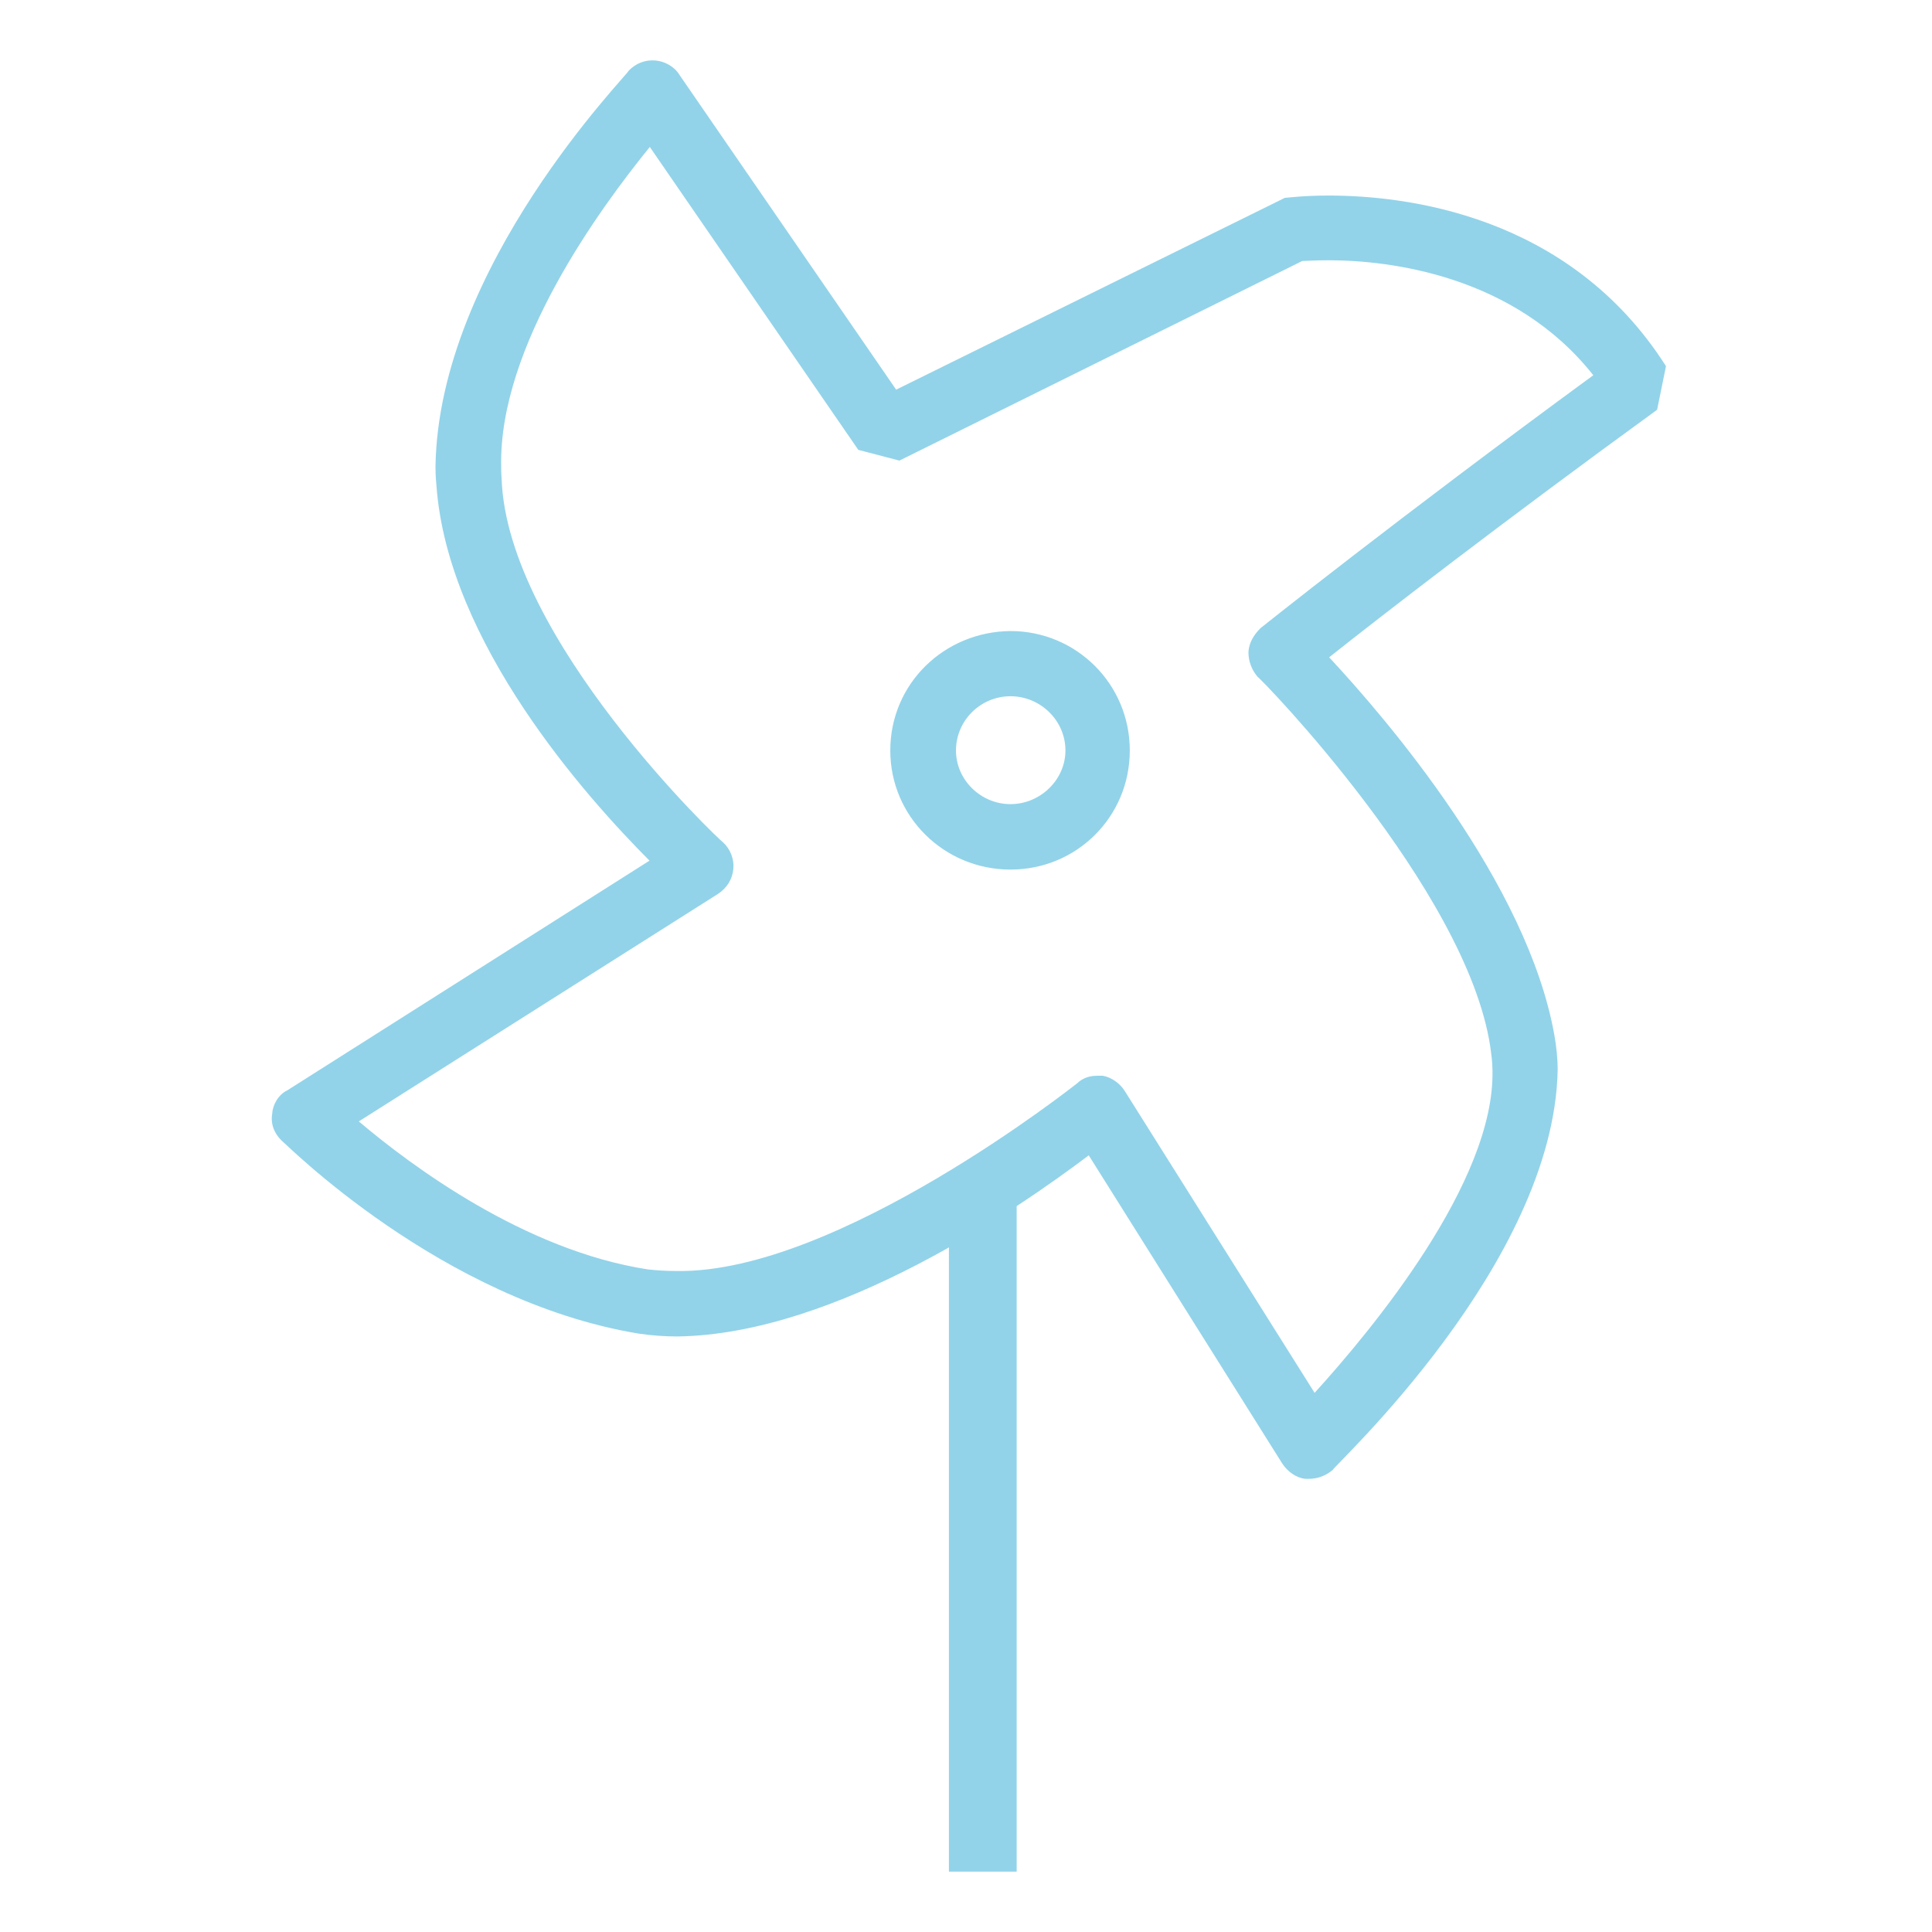 <?xml version="1.0" encoding="utf-8"?>
<!-- Generator: Adobe Illustrator 16.0.0, SVG Export Plug-In . SVG Version: 6.00 Build 0)  -->
<!DOCTYPE svg PUBLIC "-//W3C//DTD SVG 1.1//EN" "http://www.w3.org/Graphics/SVG/1.1/DTD/svg11.dtd">
<svg version="1.1" id="Layer_1" xmlns="http://www.w3.org/2000/svg" xmlns:xlink="http://www.w3.org/1999/xlink" x="0px" y="0px"
	 width="32px" height="32px" viewBox="0 0 32 32" enable-background="new 0 0 32 32" xml:space="preserve">
<g>
	<path fill="#92D3E9" d="M21.622,24.494c-0.151-0.015-0.295-0.117-0.386-0.257l0,0l-3.203-5.101c-1.156,0.873-4.171,2.966-6.816,3
		l0,0c-0.212,0-0.431-0.016-0.649-0.049l0,0c-3.272-0.545-5.86-3.17-5.901-3.193l0,0c-0.121-0.116-0.189-0.274-0.158-0.449l0,0
		c0.007-0.147,0.104-0.317,0.249-0.385l0,0l6-3.805c-1.036-1.039-3.341-3.608-3.529-6.211l0,0C7.213,7.882,7.213,7.773,7.213,7.727
		l0,0c0.052-3.321,3.195-6.498,3.203-6.559l0,0c0.113-0.117,0.271-0.181,0.438-0.166l0,0c0.15,0.011,0.316,0.098,0.4,0.238l0,0
		l3.589,5.214l6.438-3.177c0.034,0,0.295-0.038,0.725-0.038l0,0c1.232,0,3.975,0.291,5.588,2.826l0,0l-0.147,0.722
		c-2.599,1.889-4.579,3.423-5.432,4.1l0,0c0.959,1.03,3.286,3.74,3.732,6.267l0,0c0.03,0.174,0.053,0.37,0.053,0.567l0,0
		c-0.061,3.211-3.711,6.559-3.726,6.626l0,0c-0.113,0.095-0.249,0.147-0.394,0.147l0,0C21.659,24.494,21.652,24.494,21.622,24.494
		L21.622,24.494z M18.267,17.818c0.144,0.026,0.287,0.129,0.363,0.253l0,0l3.144,4.999c0.937-1.031,2.992-3.495,2.946-5.35l0,0
		c0-0.137-0.022-0.28-0.038-0.394l0,0c-0.399-2.6-3.822-6.116-3.853-6.116l0,0l0.393-0.375l0.324,0.416l-0.324-0.416l-0.393,0.375
		c-0.099-0.118-0.151-0.261-0.151-0.408l0,0c0.008-0.155,0.09-0.291,0.204-0.401l0,0c0,0,2.214-1.772,5.508-4.186l0,0
		c-1.308-1.655-3.37-1.904-4.383-1.904l0,0c-0.237,0-0.4,0.012-0.438,0.012l0,0l-6.672,3.306l-0.681-0.178l-3.453-5.017
		C9.947,3.439,8.259,5.732,8.301,7.727l0,0c0,0,0,0.128,0.007,0.193l0,0c0.084,2.663,3.643,6.029,3.665,6.029l0,0
		c0.121,0.109,0.188,0.276,0.174,0.438l0,0c-0.015,0.178-0.106,0.317-0.25,0.416l0,0l-5.954,3.771
		c0.869,0.736,2.751,2.139,4.791,2.452l0,0c0.144,0.015,0.295,0.026,0.483,0.026l0,0c2.66,0.037,6.604-3.095,6.619-3.105l0,0
		c0.099-0.095,0.212-0.129,0.341-0.129l0,0C18.207,17.818,18.236,17.818,18.267,17.818L18.267,17.818z M14.746,12.431
		c0-1.107,0.892-1.968,1.991-1.979l0,0c1.084,0,1.976,0.872,1.976,1.979l0,0c0,1.095-0.877,1.972-1.976,1.972l0,0v-0.532v-0.552
		c0.494,0,0.91-0.404,0.91-0.888l0,0c0-0.499-0.416-0.899-0.91-0.899l0,0c-0.495,0-0.903,0.401-0.903,0.899l0,0
		c0,0.483,0.408,0.888,0.903,0.888l0,0v0.552v0.532C15.638,14.403,14.746,13.526,14.746,12.431L14.746,12.431z"/>
	<rect x="15.717" y="19.632" fill="#92D3E9" width="1.122" height="11.368"/>
</g>
</svg>
